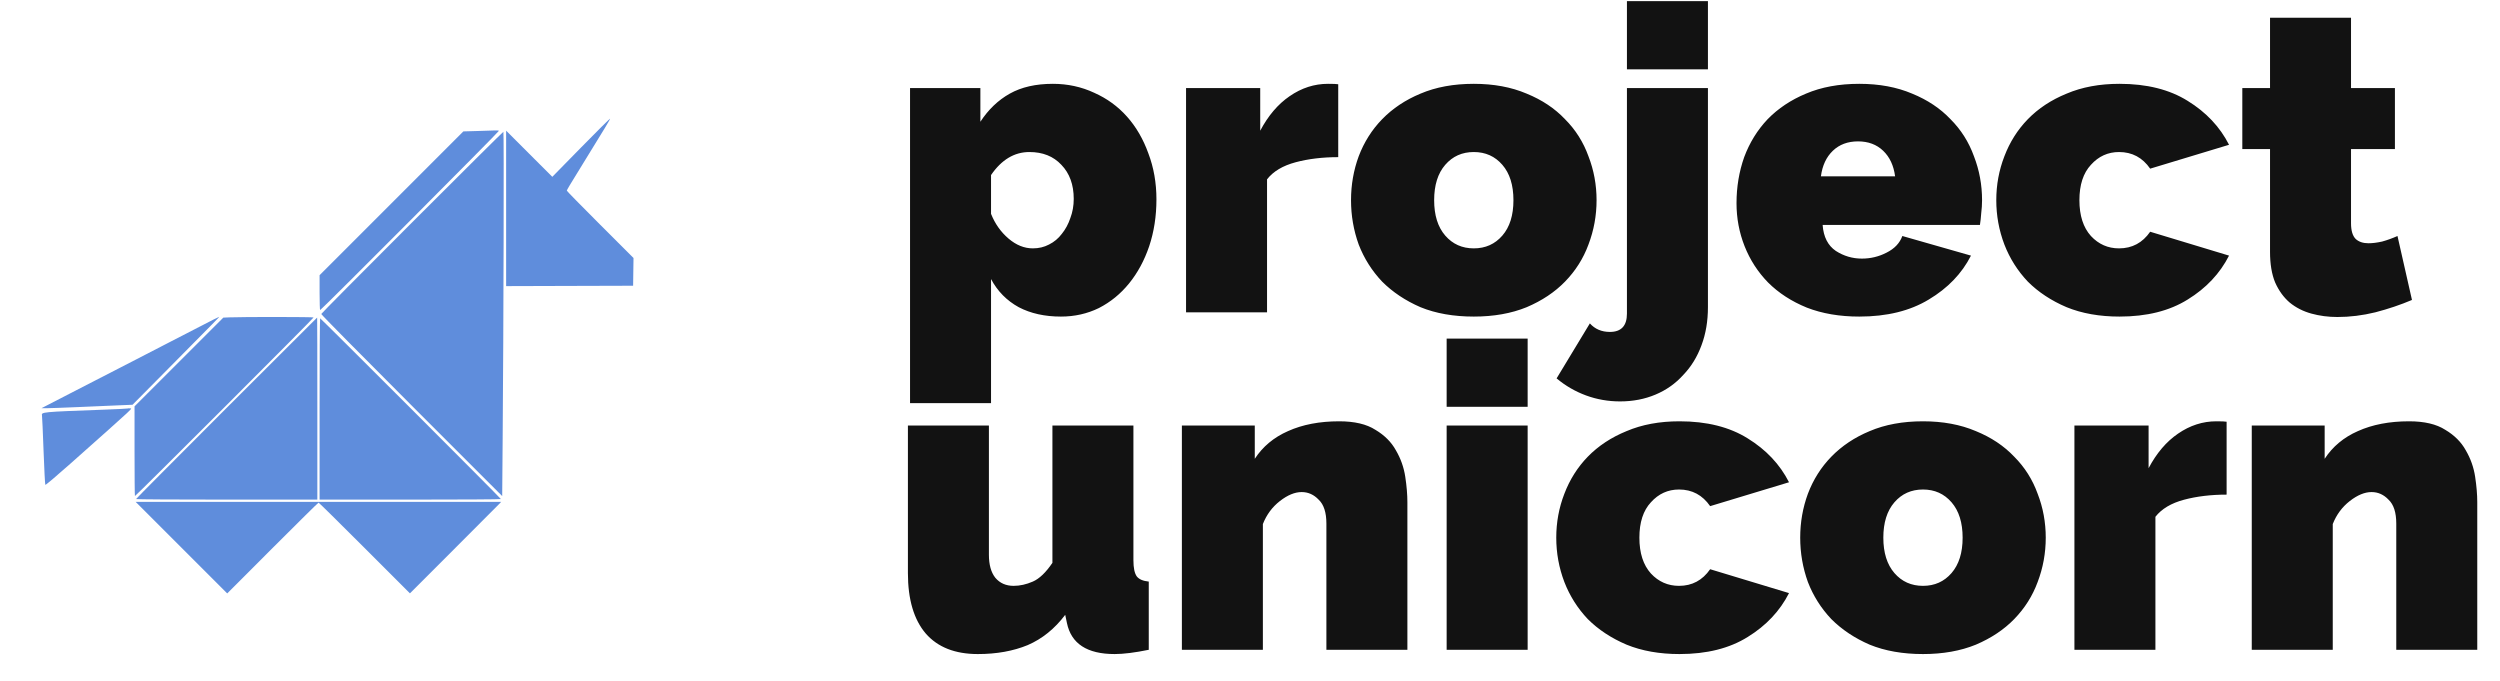 <svg width="1689" height="460" viewBox="0 0 1689 460" fill="none" xmlns="http://www.w3.org/2000/svg">
<g clip-path="url(#clip0)">
<path fill-rule="evenodd" clip-rule="evenodd" d="M392.538 99.681L373.139 119.462L357.54 103.869L341.941 88.276V140.788V193.301L384.836 193.17L427.732 193.041L427.866 183.678L428 174.314L405.469 151.793C393.077 139.407 382.938 129.064 382.938 128.809C382.938 128.355 384.931 125.023 393.561 111.046C408.376 87.053 412.405 80.367 412.186 80.148C412.05 80.011 403.209 88.801 392.538 99.681ZM322.558 88.507L313.046 88.776L264.478 137.344L215.911 185.912V197.701C215.911 204.185 216.082 209.491 216.292 209.491C217.009 209.491 337.427 88.733 337.069 88.375C336.872 88.177 335.667 88.066 334.39 88.127C333.115 88.186 327.79 88.357 322.558 88.507ZM278.411 150.257C244.732 183.932 217.116 211.776 217.041 212.133C216.967 212.49 244.441 240.312 278.096 273.962L339.286 335.142L339.597 296.485C340.221 219.14 340.53 89.029 340.091 89.029C339.845 89.029 312.09 116.582 278.411 150.257ZM144.292 215.862C142.344 216.858 136.65 219.788 131.639 222.375C126.628 224.962 118.429 229.187 113.418 231.765C108.407 234.342 101.574 237.873 98.234 239.609C94.893 241.346 87.377 245.222 81.531 248.221C75.685 251.22 67.941 255.202 64.322 257.071C60.703 258.938 52.959 262.927 47.113 265.932C41.267 268.938 34.575 272.387 32.242 273.596L28 275.795H31.503C33.428 275.795 43.082 275.442 52.953 275.011C62.825 274.579 75.095 274.052 80.22 273.838L89.538 273.451L113.57 249.19C146.009 216.441 148.362 214.046 148.08 214.049C147.945 214.05 146.241 214.866 144.292 215.862ZM154.921 214.417L150.872 214.585L120.883 244.556L90.894 274.526V304.686C90.894 321.273 91.016 334.966 91.163 335.114C91.48 335.431 211.862 215.115 211.862 214.48C211.862 214.083 164.295 214.03 154.921 214.417ZM153.022 275.67C119.409 309.284 91.907 336.958 91.907 337.166C91.907 337.374 119.466 337.545 153.15 337.545H214.393V276.048C214.393 242.226 214.336 214.552 214.265 214.552C214.196 214.552 186.636 242.055 153.022 275.67ZM215.911 276.302V337.545H277.155C310.838 337.545 338.398 337.374 338.398 337.164C338.398 336.668 216.787 215.058 216.29 215.058C216.082 215.058 215.911 242.618 215.911 276.302ZM86.319 275.967C86.191 276.085 79.253 276.436 70.902 276.746C27.447 278.356 27.891 278.313 28.376 280.857C28.509 281.553 28.984 292.258 29.432 304.645C29.882 317.033 30.421 327.351 30.632 327.572C30.843 327.795 38.396 321.41 47.416 313.384C93.745 272.161 89.452 276.167 87.584 275.9C87.015 275.819 86.445 275.85 86.319 275.967ZM122.581 369.99L153.508 400.916L184.152 370.243C201.007 353.373 214.99 339.569 215.226 339.569C215.462 339.569 229.447 353.359 246.304 370.215L276.952 400.86L306.283 371.527C322.415 355.394 336.283 341.49 337.101 340.628L338.588 339.063H215.121H91.655L122.581 369.99Z" fill="#5F8DDC"/>
</g>
<path d="M716.776 213.88C705.832 213.88 696.328 211.768 688.264 207.544C680.2 203.128 673.96 196.792 669.544 188.536V272.344H614.824V59.512H662.344V82.264C667.72 74.008 674.344 67.672 682.216 63.256C690.088 58.84 699.784 56.632 711.304 56.632C721.288 56.632 730.6 58.648 739.24 62.68C747.88 66.52 755.272 71.896 761.416 78.808C767.56 85.72 772.36 93.976 775.816 103.576C779.464 113.176 781.288 123.544 781.288 134.68C781.288 146.008 779.656 156.568 776.392 166.36C773.128 175.96 768.616 184.312 762.856 191.416C757.096 198.52 750.28 204.088 742.408 208.12C734.536 211.96 725.992 213.88 716.776 213.88ZM697.768 167.8C701.8 167.8 705.448 166.936 708.712 165.208C712.168 163.48 715.048 161.08 717.352 158.008C719.848 154.936 721.768 151.384 723.112 147.352C724.648 143.32 725.416 139 725.416 134.392C725.416 124.792 722.632 117.112 717.064 111.352C711.688 105.592 704.488 102.712 695.464 102.712C685.288 102.712 676.648 107.896 669.544 118.264V144.472C672.232 151.192 676.168 156.76 681.352 161.176C686.536 165.592 692.008 167.8 697.768 167.8ZM904.109 106.168C893.549 106.168 883.949 107.32 875.309 109.624C866.669 111.928 860.237 115.768 856.013 121.144V211H801.293V59.512H851.405V88.312C856.781 78.136 863.405 70.36 871.277 64.984C879.341 59.416 887.981 56.632 897.197 56.632C900.845 56.632 903.149 56.728 904.109 56.92V106.168ZM995.697 213.88C982.065 213.88 970.065 211.768 959.697 207.544C949.521 203.128 940.881 197.368 933.777 190.264C926.865 182.968 921.585 174.616 917.937 165.208C914.481 155.608 912.753 145.624 912.753 135.256C912.753 124.888 914.481 115 917.937 105.592C921.585 95.992 926.865 87.64 933.777 80.536C940.881 73.24 949.521 67.48 959.697 63.256C970.065 58.84 982.065 56.632 995.697 56.632C1009.14 56.632 1021.04 58.84 1031.41 63.256C1041.78 67.48 1050.42 73.24 1057.33 80.536C1064.43 87.64 1069.71 95.992 1073.17 105.592C1076.82 115 1078.64 124.888 1078.64 135.256C1078.64 145.624 1076.82 155.608 1073.17 165.208C1069.71 174.616 1064.43 182.968 1057.33 190.264C1050.42 197.368 1041.78 203.128 1031.41 207.544C1021.04 211.768 1009.14 213.88 995.697 213.88ZM968.913 135.256C968.913 145.432 971.409 153.4 976.401 159.16C981.393 164.92 987.825 167.8 995.697 167.8C1003.57 167.8 1010 164.92 1014.99 159.16C1019.99 153.4 1022.48 145.432 1022.48 135.256C1022.48 125.08 1019.99 117.112 1014.99 111.352C1010 105.592 1003.57 102.712 995.697 102.712C987.825 102.712 981.393 105.592 976.401 111.352C971.409 117.112 968.913 125.08 968.913 135.256ZM1094.56 271.192C1086.49 271.192 1078.81 269.848 1071.52 267.16C1064.22 264.472 1057.6 260.632 1051.64 255.64L1074.11 218.488C1077.56 222.328 1082.08 224.248 1087.64 224.248C1095.32 224.248 1099.16 220.12 1099.16 211.864V59.512H1153.88V207.544C1153.88 216.952 1152.44 225.496 1149.56 233.176C1146.68 241.048 1142.56 247.768 1137.18 253.336C1132 259.096 1125.76 263.512 1118.46 266.584C1111.16 269.656 1103.2 271.192 1094.56 271.192ZM1099.16 46.84V0.76H1153.88V46.84H1099.16ZM1256.13 213.88C1242.89 213.88 1231.08 211.864 1220.71 207.832C1210.34 203.608 1201.61 197.944 1194.5 190.84C1187.59 183.736 1182.31 175.576 1178.66 166.36C1175.01 157.144 1173.19 147.448 1173.19 137.272C1173.19 126.328 1174.92 115.96 1178.37 106.168C1182.02 96.376 1187.3 87.832 1194.21 80.536C1201.32 73.24 1209.96 67.48 1220.13 63.256C1230.5 58.84 1242.5 56.632 1256.13 56.632C1269.57 56.632 1281.48 58.84 1291.85 63.256C1302.21 67.48 1310.85 73.24 1317.77 80.536C1324.87 87.64 1330.15 95.992 1333.61 105.592C1337.25 115 1339.08 124.888 1339.08 135.256C1339.08 138.136 1338.89 141.112 1338.5 144.184C1338.31 147.064 1338.02 149.656 1337.64 151.96H1231.37C1231.94 160.024 1234.92 165.88 1240.29 169.528C1245.67 172.984 1251.53 174.712 1257.86 174.712C1263.81 174.712 1269.38 173.368 1274.57 170.68C1279.94 167.992 1283.49 164.248 1285.22 159.448L1331.59 172.696C1325.45 184.792 1315.94 194.68 1303.08 202.36C1290.41 210.04 1274.76 213.88 1256.13 213.88ZM1280.33 119.128C1279.37 111.832 1276.68 106.072 1272.26 101.848C1267.85 97.624 1262.18 95.512 1255.27 95.512C1248.36 95.512 1242.69 97.624 1238.28 101.848C1233.86 106.072 1231.17 111.832 1230.21 119.128H1280.33ZM1348.69 135.256C1348.69 124.888 1350.51 115 1354.16 105.592C1357.81 95.992 1363.09 87.64 1370 80.536C1377.11 73.24 1385.84 67.48 1396.21 63.256C1406.58 58.84 1418.48 56.632 1431.92 56.632C1450.35 56.632 1465.71 60.472 1478 68.152C1490.48 75.832 1499.79 85.72 1505.94 97.816L1452.66 113.944C1447.47 106.456 1440.47 102.712 1431.63 102.712C1424.15 102.712 1417.81 105.592 1412.63 111.352C1407.44 116.92 1404.85 124.888 1404.85 135.256C1404.85 145.624 1407.44 153.688 1412.63 159.448C1417.81 165.016 1424.15 167.8 1431.63 167.8C1440.47 167.8 1447.47 164.056 1452.66 156.568L1505.94 172.696C1499.79 184.792 1490.48 194.68 1478 202.36C1465.71 210.04 1450.35 213.88 1431.92 213.88C1418.48 213.88 1406.58 211.768 1396.21 207.544C1385.84 203.128 1377.11 197.368 1370 190.264C1363.09 182.968 1357.81 174.616 1354.16 165.208C1350.51 155.608 1348.69 145.624 1348.69 135.256ZM1629.53 202.648C1621.85 205.912 1613.6 208.696 1604.77 211C1596.13 213.112 1587.58 214.168 1579.13 214.168C1572.99 214.168 1567.13 213.4 1561.57 211.864C1556 210.328 1551.1 207.832 1546.88 204.376C1542.85 200.92 1539.58 196.408 1537.09 190.84C1534.78 185.272 1533.63 178.36 1533.63 170.104V100.696H1514.91V59.512H1533.63V11.992H1588.35V59.512H1618.01V100.696H1588.35V150.808C1588.35 155.8 1589.41 159.352 1591.52 161.464C1593.63 163.384 1596.51 164.344 1600.16 164.344C1602.85 164.344 1605.92 163.96 1609.37 163.192C1612.83 162.232 1616.29 160.984 1619.74 159.448L1629.53 202.648ZM660.616 441.88C645.256 441.88 633.544 437.272 625.48 428.056C617.416 418.648 613.384 405.016 613.384 387.16V287.512H668.104V374.776C668.104 381.496 669.544 386.68 672.424 390.328C675.496 393.976 679.624 395.8 684.808 395.8C689.032 395.8 693.352 394.84 697.768 392.92C702.184 391 706.6 386.776 711.016 380.248V287.512H765.736V378.52C765.736 383.704 766.504 387.352 768.04 389.464C769.576 391.384 772.264 392.536 776.104 392.92V439C766.696 440.92 759.016 441.88 753.064 441.88C734.44 441.88 723.688 434.872 720.808 420.856L719.656 415.384C712.552 424.792 704.104 431.608 694.312 435.832C684.52 439.864 673.288 441.88 660.616 441.88ZM950.832 439H896.112V353.752C896.112 346.264 894.384 340.888 890.928 337.624C887.664 334.168 883.824 332.44 879.408 332.44C874.8 332.44 869.904 334.456 864.72 338.488C859.536 342.52 855.696 347.704 853.2 354.04V439H798.48V287.512H847.728V309.976C853.104 301.72 860.592 295.48 870.192 291.256C879.984 286.84 891.504 284.632 904.752 284.632C915.12 284.632 923.28 286.552 929.232 290.392C935.376 294.04 939.984 298.648 943.056 304.216C946.32 309.784 948.432 315.736 949.392 322.072C950.352 328.408 950.832 334.168 950.832 339.352V439ZM977.355 439V287.512H1032.08V439H977.355ZM977.355 274.84V228.76H1032.08V274.84H977.355ZM1051.41 363.256C1051.41 352.888 1053.23 343 1056.88 333.592C1060.53 323.992 1065.81 315.64 1072.72 308.536C1079.83 301.24 1088.56 295.48 1098.93 291.256C1109.3 286.84 1121.2 284.632 1134.64 284.632C1153.07 284.632 1168.43 288.472 1180.72 296.152C1193.2 303.832 1202.51 313.72 1208.66 325.816L1155.38 341.944C1150.19 334.456 1143.19 330.712 1134.35 330.712C1126.87 330.712 1120.53 333.592 1115.35 339.352C1110.16 344.92 1107.57 352.888 1107.57 363.256C1107.57 373.624 1110.16 381.688 1115.35 387.448C1120.53 393.016 1126.87 395.8 1134.35 395.8C1143.19 395.8 1150.19 392.056 1155.38 384.568L1208.66 400.696C1202.51 412.792 1193.2 422.68 1180.72 430.36C1168.43 438.04 1153.07 441.88 1134.64 441.88C1121.2 441.88 1109.3 439.768 1098.93 435.544C1088.56 431.128 1079.83 425.368 1072.72 418.264C1065.81 410.968 1060.53 402.616 1056.88 393.208C1053.23 383.608 1051.41 373.624 1051.41 363.256ZM1299.17 441.88C1285.53 441.88 1273.53 439.768 1263.17 435.544C1252.99 431.128 1244.35 425.368 1237.25 418.264C1230.33 410.968 1225.05 402.616 1221.41 393.208C1217.95 383.608 1216.22 373.624 1216.22 363.256C1216.22 352.888 1217.95 343 1221.41 333.592C1225.05 323.992 1230.33 315.64 1237.25 308.536C1244.35 301.24 1252.99 295.48 1263.17 291.256C1273.53 286.84 1285.53 284.632 1299.17 284.632C1312.61 284.632 1324.51 286.84 1334.88 291.256C1345.25 295.48 1353.89 301.24 1360.8 308.536C1367.9 315.64 1373.18 323.992 1376.64 333.592C1380.29 343 1382.11 352.888 1382.11 363.256C1382.11 373.624 1380.29 383.608 1376.64 393.208C1373.18 402.616 1367.9 410.968 1360.8 418.264C1353.89 425.368 1345.25 431.128 1334.88 435.544C1324.51 439.768 1312.61 441.88 1299.17 441.88ZM1272.38 363.256C1272.38 373.432 1274.88 381.4 1279.87 387.16C1284.86 392.92 1291.29 395.8 1299.17 395.8C1307.04 395.8 1313.47 392.92 1318.46 387.16C1323.45 381.4 1325.95 373.432 1325.95 363.256C1325.95 353.08 1323.45 345.112 1318.46 339.352C1313.47 333.592 1307.04 330.712 1299.17 330.712C1291.29 330.712 1284.86 333.592 1279.87 339.352C1274.88 345.112 1272.38 353.08 1272.38 363.256ZM1504.3 334.168C1493.74 334.168 1484.14 335.32 1475.5 337.624C1466.86 339.928 1460.42 343.768 1456.2 349.144V439H1401.48V287.512H1451.59V316.312C1456.97 306.136 1463.59 298.36 1471.46 292.984C1479.53 287.416 1488.17 284.632 1497.38 284.632C1501.03 284.632 1503.34 284.728 1504.3 284.92V334.168ZM1673.64 439H1618.92V353.752C1618.92 346.264 1617.2 340.888 1613.74 337.624C1610.48 334.168 1606.64 332.44 1602.22 332.44C1597.61 332.44 1592.72 334.456 1587.53 338.488C1582.35 342.52 1578.51 347.704 1576.01 354.04V439H1521.29V287.512H1570.54V309.976C1575.92 301.72 1583.4 295.48 1593 291.256C1602.8 286.84 1614.32 284.632 1627.56 284.632C1637.93 284.632 1646.09 286.552 1652.04 290.392C1658.19 294.04 1662.8 298.648 1665.87 304.216C1669.13 309.784 1671.24 315.736 1672.2 322.072C1673.16 328.408 1673.64 334.168 1673.64 339.352V439Z" fill="#121212"/>
<defs>
<clipPath id="clip0">
<rect width="400" height="400" fill="white" transform="translate(28 50)"/>
</clipPath>
</defs>
</svg>
